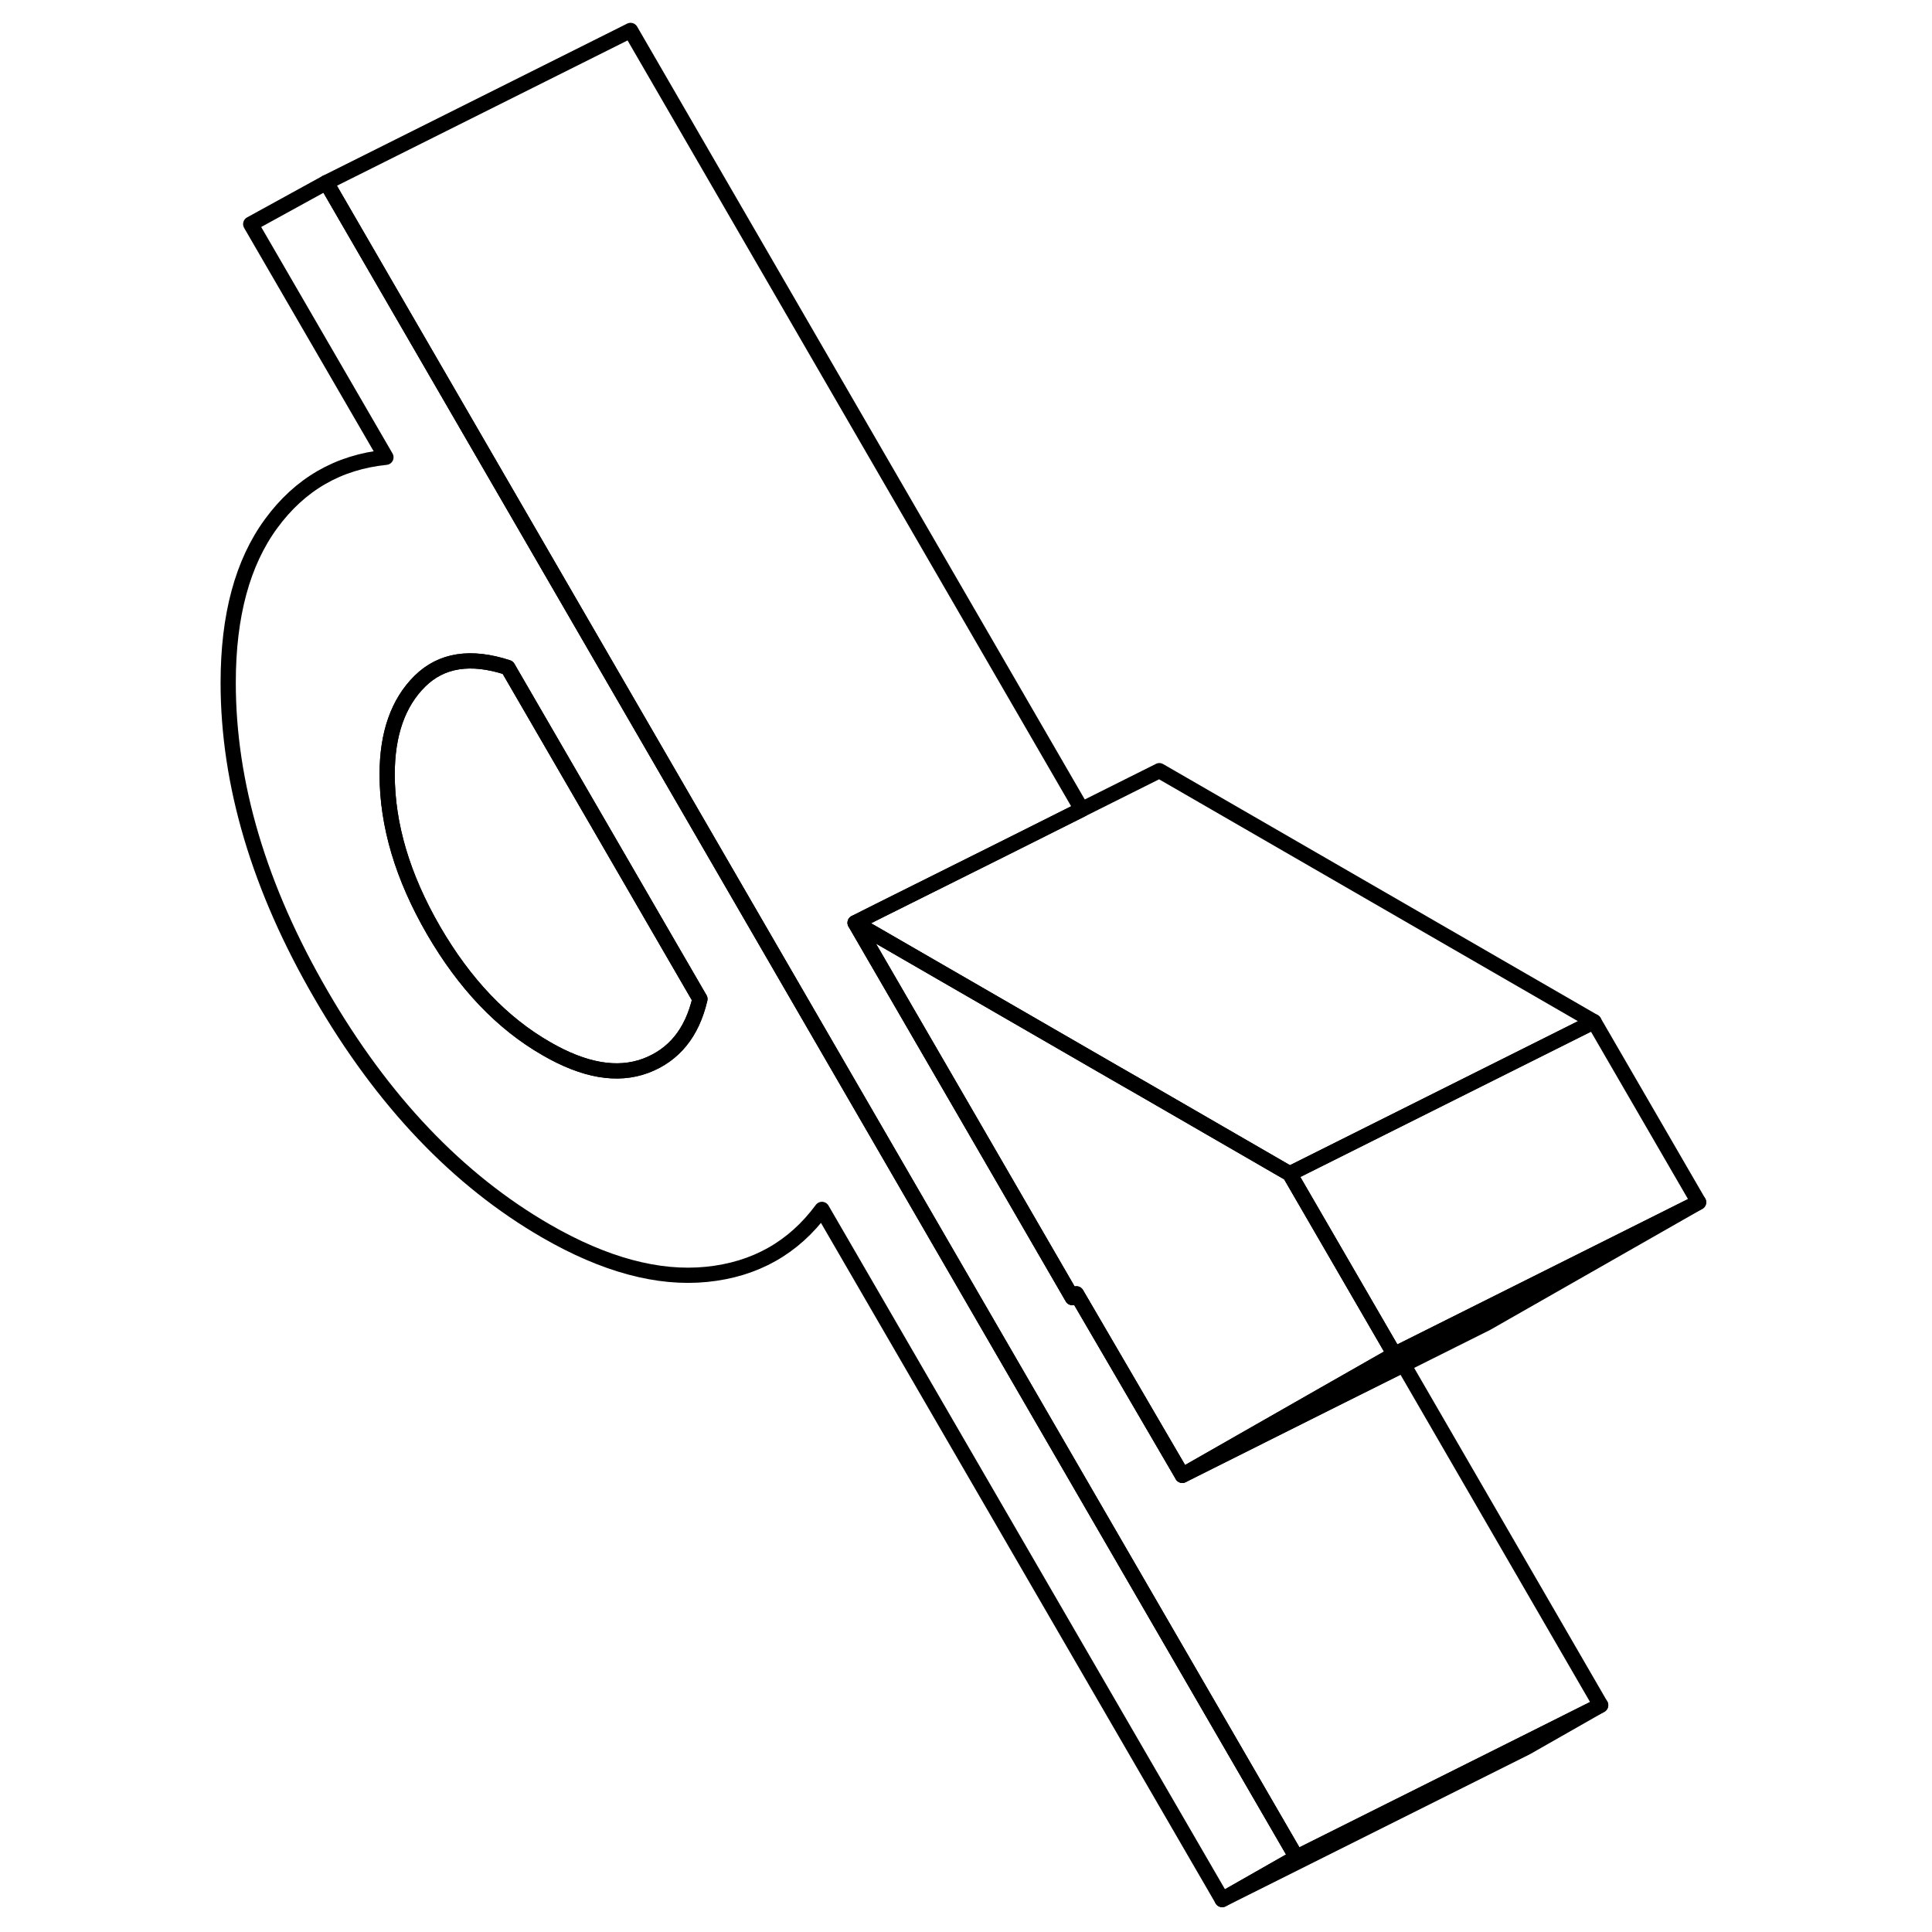 <svg width="48" height="48" viewBox="0 0 101 127" fill="none" xmlns="http://www.w3.org/2000/svg" stroke-width="1px"
     stroke-linecap="round" stroke-linejoin="round">
    <path d="M42.41 70.63L22.01 35.41L8.45 12L3.48 14.73L12.37 30.06C9.23 30.38 6.72 31.83 4.83 34.41C2.94 36.98 2 40.47 2 44.87C2 51.53 4.03 58.37 8.1 65.38C12.16 72.39 17.1 77.58 22.91 80.93C26.74 83.14 30.26 84.09 33.45 83.77C36.64 83.45 39.17 82.02 41.03 79.5L67.34 124.87L72.22 122.09L42.41 70.63ZM29.44 70.06C27.58 70.75 25.41 70.38 22.91 68.93C20 67.26 17.54 64.67 15.5 61.16C13.47 57.65 12.45 54.24 12.45 50.9C12.45 48.24 13.17 46.2 14.59 44.79C16.01 43.38 17.94 43.08 20.38 43.88L22.34 47.26L26.7 54.78L31.05 62.29L33.01 65.67C32.49 67.9 31.3 69.36 29.44 70.06Z" stroke="currentColor" stroke-linejoin="round"/>
    <path d="M33.01 65.67C32.49 67.9 31.3 69.36 29.44 70.06C27.58 70.75 25.41 70.38 22.91 68.93C20 67.26 17.54 64.67 15.5 61.16C13.47 57.65 12.45 54.24 12.45 50.9C12.45 48.24 13.17 46.2 14.59 44.79C16.01 43.38 17.94 43.08 20.38 43.88L22.34 47.26L26.7 54.78L31.05 62.29L33.01 65.67Z" stroke="currentColor" stroke-linejoin="round"/>
    <path d="M92.22 112.09L87.34 114.87L67.34 124.87L72.22 122.09L87.19 114.61L92.22 112.09Z" stroke="currentColor" stroke-linejoin="round"/>
    <path d="M78.66 89.03L73.92 91.73L64.72 96.98L57.76 85.05L57.49 85.3L50.8 73.75L50.18 72.68L43.21 60.66L60.21 70.48L62.3 71.68L71.78 77.16L78.66 89.03Z" stroke="currentColor" stroke-linejoin="round"/>
    <path d="M98.66 79.03L84.72 86.98L79.26 89.71L74.21 92.23L64.72 96.98L73.92 91.73L78.66 89.03L78.82 88.95L84.279 86.22L98.66 79.03Z" stroke="currentColor" stroke-linejoin="round"/>
    <path d="M98.659 79.03L84.279 86.22L78.819 88.95L78.659 89.03L71.779 77.16L71.939 77.08L77.039 74.53L91.779 67.16L98.659 79.03Z" stroke="currentColor" stroke-linejoin="round"/>
    <path d="M91.78 67.16L77.04 74.53L71.94 77.08L71.78 77.16L62.3 71.68L60.21 70.48L43.21 60.66L44.82 59.85L52.98 55.78L58.11 53.21L63.21 50.66L91.78 67.16Z" stroke="currentColor" stroke-linejoin="round"/>
    <path d="M92.22 112.09L87.19 114.61L72.22 122.09L42.41 70.63L22.01 35.41L8.45 12L28.45 2L58.11 53.21L52.98 55.78L44.82 59.85L43.21 60.66L50.18 72.68L50.8 73.75L57.49 85.3L57.76 85.05L64.72 96.98L74.21 92.23L79.26 89.71L92.22 112.09Z" stroke="currentColor" stroke-linejoin="round"/>
</svg>